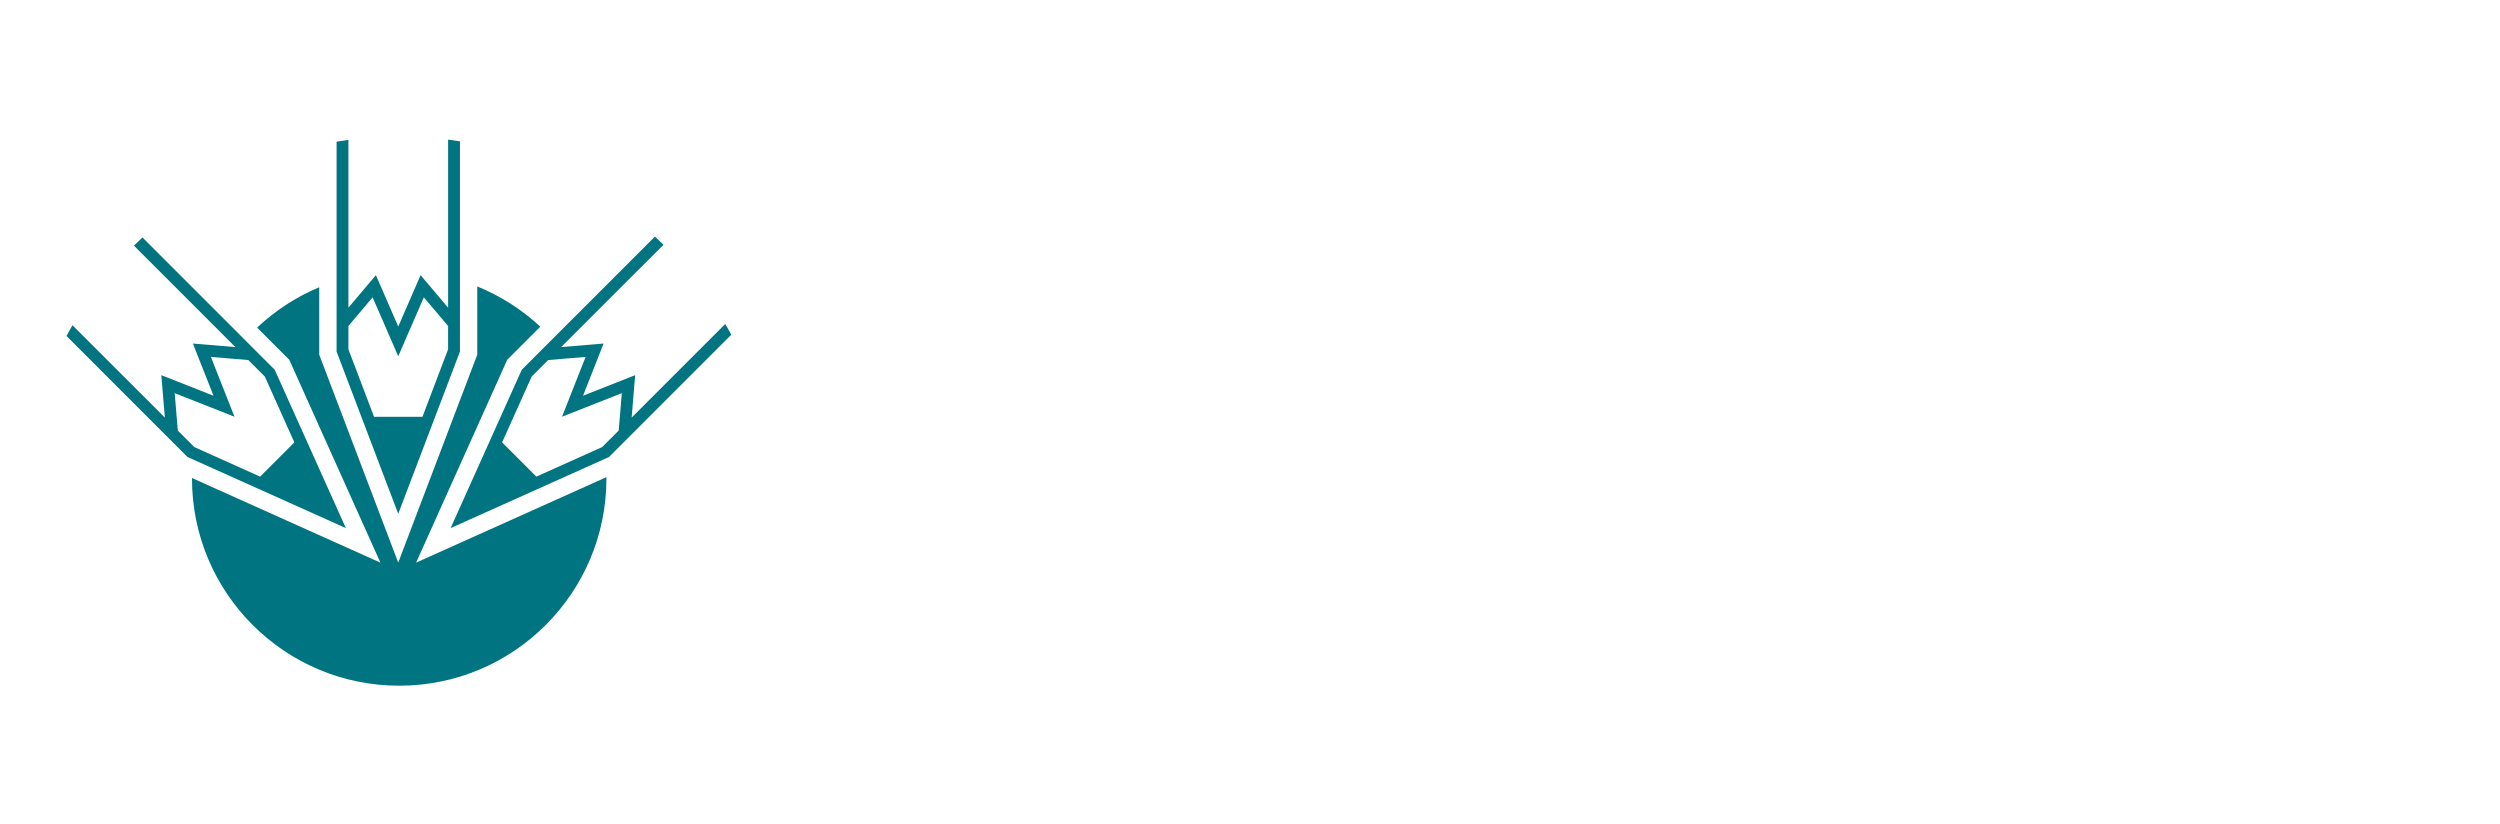 <svg width="3169" height="1045" viewBox="0 0 3169 1045" fill="none" xmlns="http://www.w3.org/2000/svg">
<path d="M926.967 424.263L771.966 579.292L767.54 581.267L571.223 669.412L661.407 468.697L700.363 429.731L830.217 299.887C833.857 303.252 837.505 306.718 841.081 310.257L711.319 439.955L765.107 435.474L742.694 492.326L739.027 501.636L745.785 498.965L805.152 475.546L800.689 529.335L919.322 410.711C921.974 415.155 924.507 419.681 926.967 424.263ZM784.284 545.749L788.216 498.344L751.527 512.801L712.443 528.237L733.449 474.906L742.346 452.428L720.161 454.266L694.922 456.379L673.953 477.338L636.47 560.765L679.888 604.175L763.306 566.7L765.4 564.606L784.284 545.749Z" fill="#007481"/>
<path d="M768.719 604.827C768.719 605.376 768.719 605.961 768.719 606.519C768.719 751.571 651.101 869.199 506.039 869.199C360.95 869.199 243.359 751.58 243.359 606.519V605.934L482.208 713.2L366.666 456.007L325.945 415.277C348.715 393.814 375.298 376.403 404.671 364.113V449.633L504.795 713.2L604.993 449.633V363.098C634.722 375.205 661.763 392.598 684.899 414.097L642.989 456.007L527.447 713.2L768.719 604.827Z" fill="#007481"/>
<path d="M583.037 179.169V445.616L504.795 651.288L426.654 445.616V179.562C431.574 178.73 436.604 177.971 441.661 177.312V389.989L476.511 348.783L504.804 413.976L533.162 348.783L568.021 390.017V176.965C573.06 177.623 578.044 178.346 583.037 179.169ZM568.003 442.854V413.189L537.259 376.876L504.795 451.597L472.341 376.876L441.661 413.189V442.854L474.115 528.311H535.521L568.003 442.854Z" fill="#007481"/>
<path d="M348.22 468.697L438.405 669.413L244.447 582.301L237.689 579.301L84.269 425.854C86.702 421.291 89.226 416.728 91.85 412.238L208.984 529.335L204.485 475.546L265.928 499.798L270.619 501.636L268.095 495.143L244.529 435.484L298.355 439.964L169.79 311.418C173.338 307.925 176.941 304.441 180.59 301.012L310.581 431.003L348.22 468.697ZM373.13 560.774L335.72 477.348L314.751 456.388L291.771 454.468L267.354 452.438L277.167 477.421L297.248 528.247L260.231 513.661L221.439 498.353L225.38 545.759L246.322 566.718L329.776 604.193L373.13 560.774Z" fill="#007481"/>
</svg>
